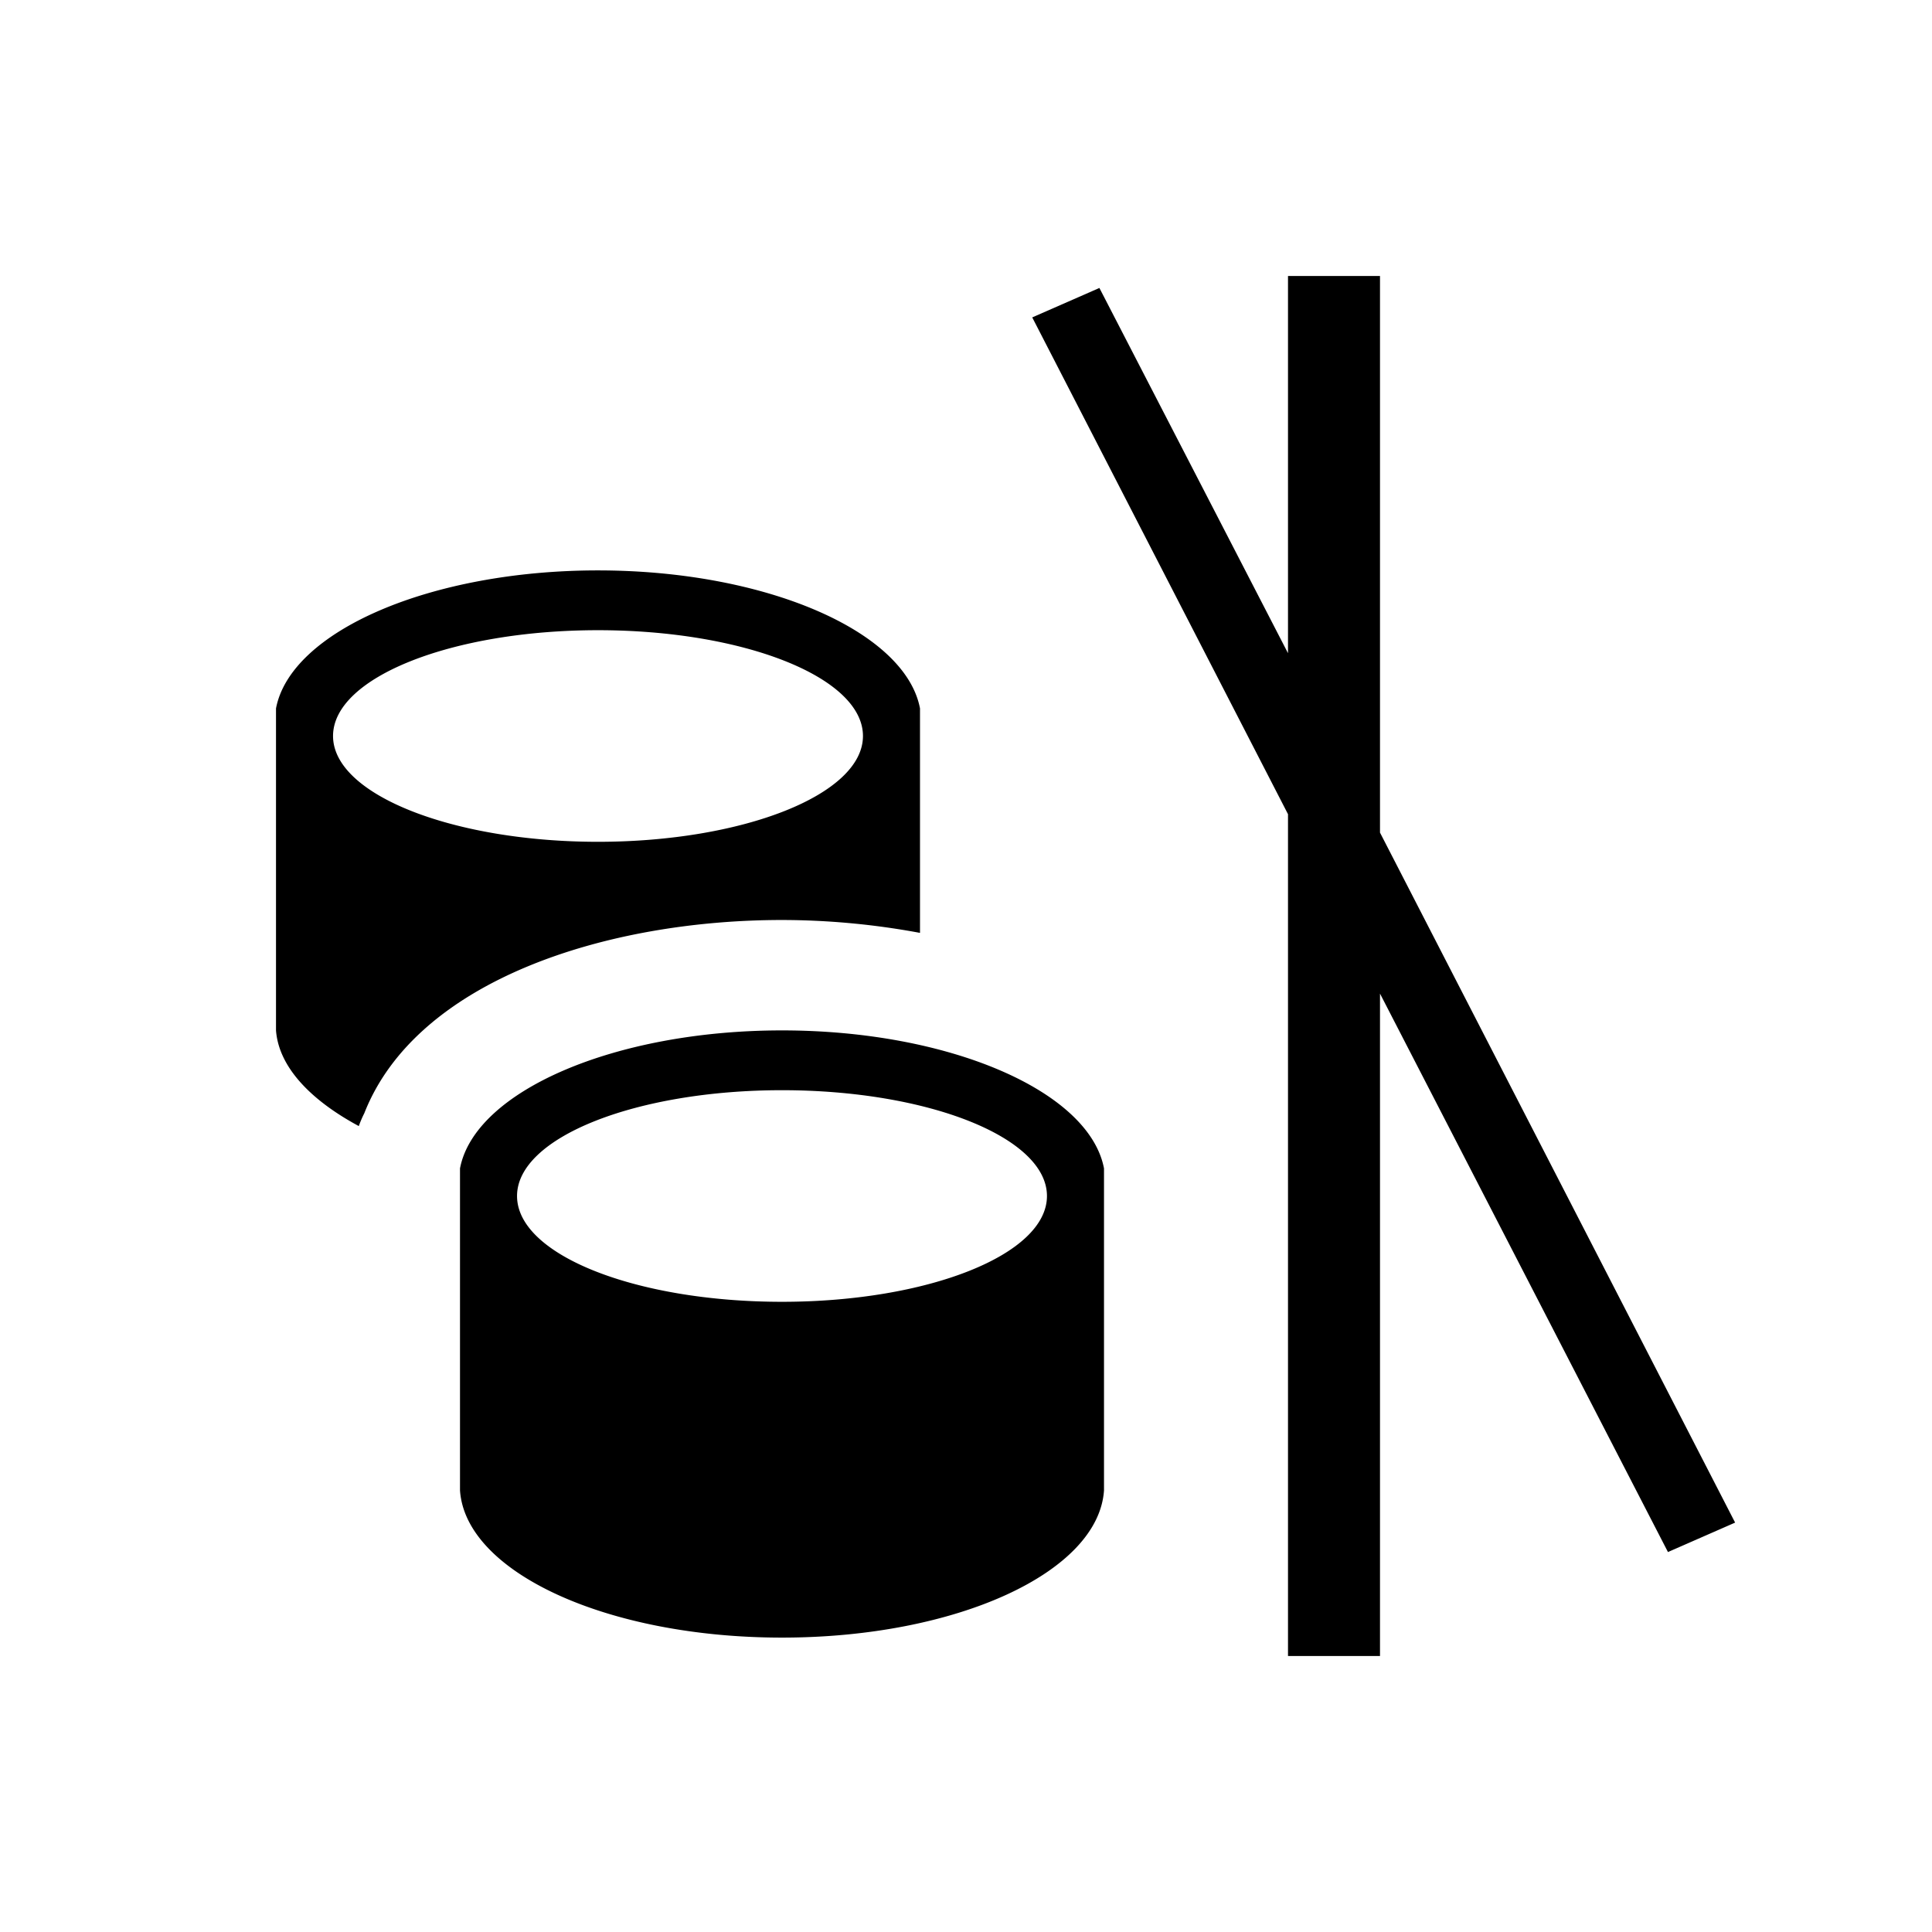 <svg viewBox="0 0 21 21" xmlns="http://www.w3.org/2000/svg"><path d="M10 10.14V7.7c-.16-.84-1.68-1.5-3.5-1.5S3.16 6.86 3 7.7v3.5c.03.4.38.76.9 1.04a1.2 1.2 0 0 1 .06-.14C4.53 10.65 6.6 10 8.5 10a8.24 8.24 0 0 1 1.5.14zM3.62 8c0-.64 1.3-1.15 2.88-1.15S9.38 7.36 9.38 8 8.07 9.15 6.5 9.15 3.62 8.64 3.62 8zm4.88 3.2c-1.82 0-3.34.66-3.5 1.5v3.5c.06.89 1.6 1.6 3.5 1.6s3.44-.71 3.5-1.6v-3.5c-.16-.84-1.68-1.5-3.5-1.5zm0 2.95c-1.59 0-2.88-.51-2.88-1.15s1.3-1.15 2.88-1.15 2.88.51 2.88 1.15-1.3 1.15-2.88 1.15zm9.63 2.72L15 10.8V18h-1V8.85l-2.78-5.4.73-.32L14 7.1V3h1v6.05l3.86 7.5z"/></svg>